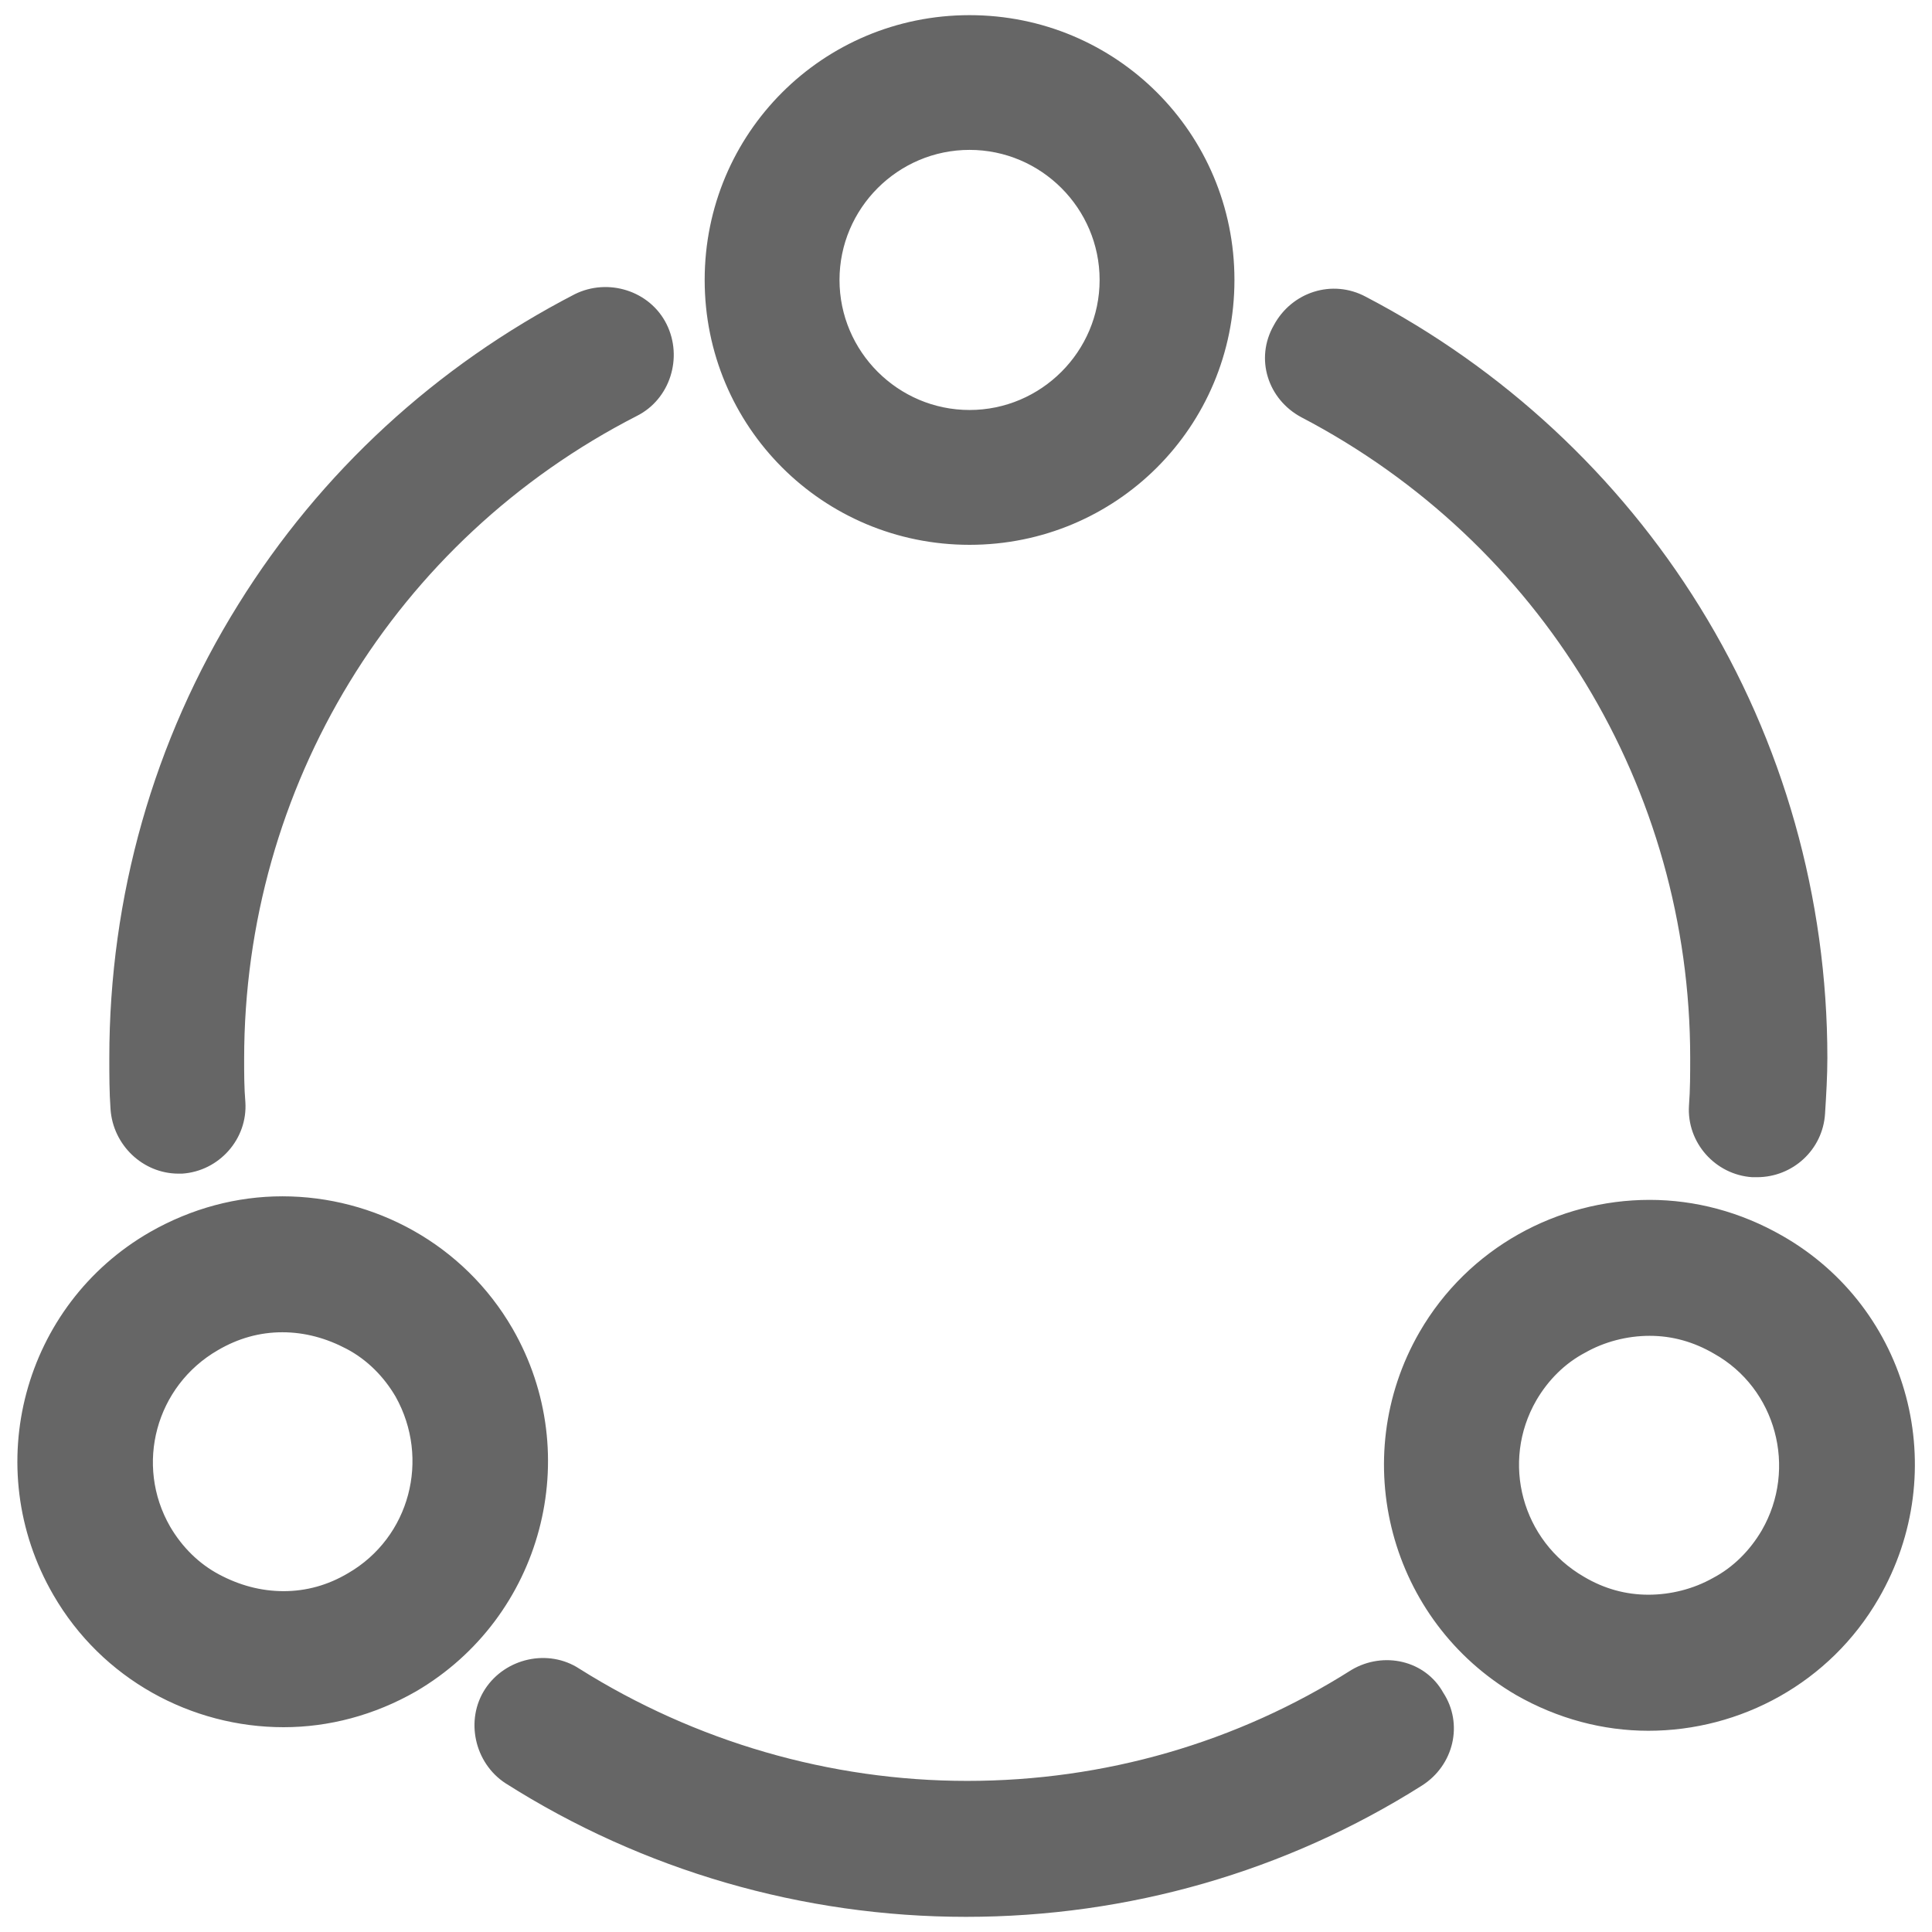 <?xml version="1.0" encoding="UTF-8"?>
<svg width="19px" height="19px" viewBox="0 0 19 19" version="1.1" xmlns="http://www.w3.org/2000/svg" xmlns:xlink="http://www.w3.org/1999/xlink">
    <!-- Generator: Sketch 63.1 (92452) - https://sketch.com -->
    <title>流程</title>
    <desc>Created with Sketch.</desc>
    <g id="页面-1" stroke="none" stroke-width="1" fill="none" fill-rule="evenodd">
        <g id="画板" transform="translate(-796, -62)" fill="#666666">
            <g id="流程" transform="translate(796, 62)">
                <g id="形状">
                    <path d="M9.535,5.358 C10.978,5.358 12.14,4.197 12.14,2.753 C12.14,1.31 10.978,0.149 9.535,0.149 C8.092,0.149 6.93,1.31 6.93,2.753 C6.93,4.197 8.092,5.358 9.535,5.358 Z M9.535,1.474 C10.239,1.474 10.814,2.049 10.814,2.753 C10.814,3.457 10.239,4.032 9.535,4.032 C8.831,4.032 8.256,3.457 8.256,2.753 C8.256,2.049 8.831,1.474 9.535,1.474 L9.535,1.474 Z M5.041,13.067 C4.56,12.234 3.68,11.765 2.777,11.765 C2.331,11.765 1.885,11.882 1.474,12.117 C0.231,12.832 -0.203,14.428 0.524,15.684 C1.005,16.517 1.885,16.986 2.789,16.986 C3.234,16.986 3.68,16.869 4.091,16.634 C5.335,15.906 5.757,14.311 5.041,13.067 Z M3.422,15.472 C3.223,15.59 3.011,15.648 2.789,15.648 C2.566,15.648 2.354,15.59 2.155,15.484 C1.955,15.378 1.791,15.214 1.674,15.015 C1.322,14.405 1.533,13.63 2.143,13.278 C2.343,13.161 2.554,13.102 2.777,13.102 C3,13.102 3.211,13.161 3.41,13.266 C3.61,13.372 3.774,13.536 3.891,13.736 C4.232,14.346 4.032,15.12 3.422,15.472 Z M17.526,12.152 C17.115,11.917 16.669,11.8 16.223,11.8 C15.32,11.8 14.44,12.269 13.959,13.102 C13.243,14.346 13.665,15.942 14.909,16.669 C15.32,16.904 15.766,17.021 16.211,17.021 C17.115,17.021 17.995,16.552 18.476,15.719 C19.203,14.463 18.781,12.867 17.526,12.152 Z M17.326,15.05 C17.209,15.249 17.045,15.414 16.845,15.519 C16.657,15.625 16.434,15.683 16.211,15.683 C15.989,15.683 15.777,15.625 15.578,15.507 C14.968,15.155 14.757,14.381 15.109,13.771 C15.226,13.571 15.39,13.407 15.59,13.302 C15.777,13.196 16,13.137 16.223,13.137 C16.446,13.137 16.657,13.196 16.857,13.313 C17.467,13.654 17.678,14.44 17.326,15.05 Z M12.797,4.103 C15.155,5.335 16.622,7.752 16.622,10.403 C16.622,10.556 16.622,10.72 16.61,10.873 C16.587,11.237 16.869,11.553 17.232,11.577 L17.279,11.577 C17.631,11.577 17.925,11.307 17.948,10.955 C17.96,10.767 17.971,10.579 17.971,10.403 C17.971,8.831 17.537,7.294 16.716,5.968 C15.918,4.678 14.78,3.622 13.431,2.918 C13.102,2.742 12.703,2.871 12.527,3.199 C12.339,3.528 12.469,3.927 12.797,4.103 L12.797,4.103 Z M1.756,11.542 L1.791,11.542 C2.155,11.518 2.437,11.201 2.413,10.838 C2.401,10.697 2.401,10.556 2.401,10.415 C2.401,7.74 3.88,5.311 6.262,4.091 C6.59,3.927 6.719,3.516 6.555,3.187 C6.391,2.859 5.98,2.73 5.651,2.894 C4.29,3.598 3.152,4.642 2.343,5.945 C1.51,7.282 1.075,8.82 1.075,10.404 C1.075,10.568 1.075,10.744 1.087,10.908 C1.111,11.26 1.404,11.542 1.756,11.542 L1.756,11.542 Z M13.29,16.423 C12.163,17.138 10.861,17.514 9.512,17.514 C8.162,17.514 6.837,17.127 5.698,16.411 C5.393,16.211 4.971,16.305 4.771,16.61 C4.572,16.915 4.666,17.338 4.971,17.537 C6.32,18.394 7.893,18.851 9.5,18.851 C11.096,18.851 12.645,18.406 13.982,17.561 C14.299,17.361 14.393,16.951 14.193,16.646 C14.017,16.329 13.607,16.235 13.29,16.423 L13.29,16.423 Z" fill-rule="nonzero"></path>
                </g>
            </g>
        </g>
    </g>
</svg>